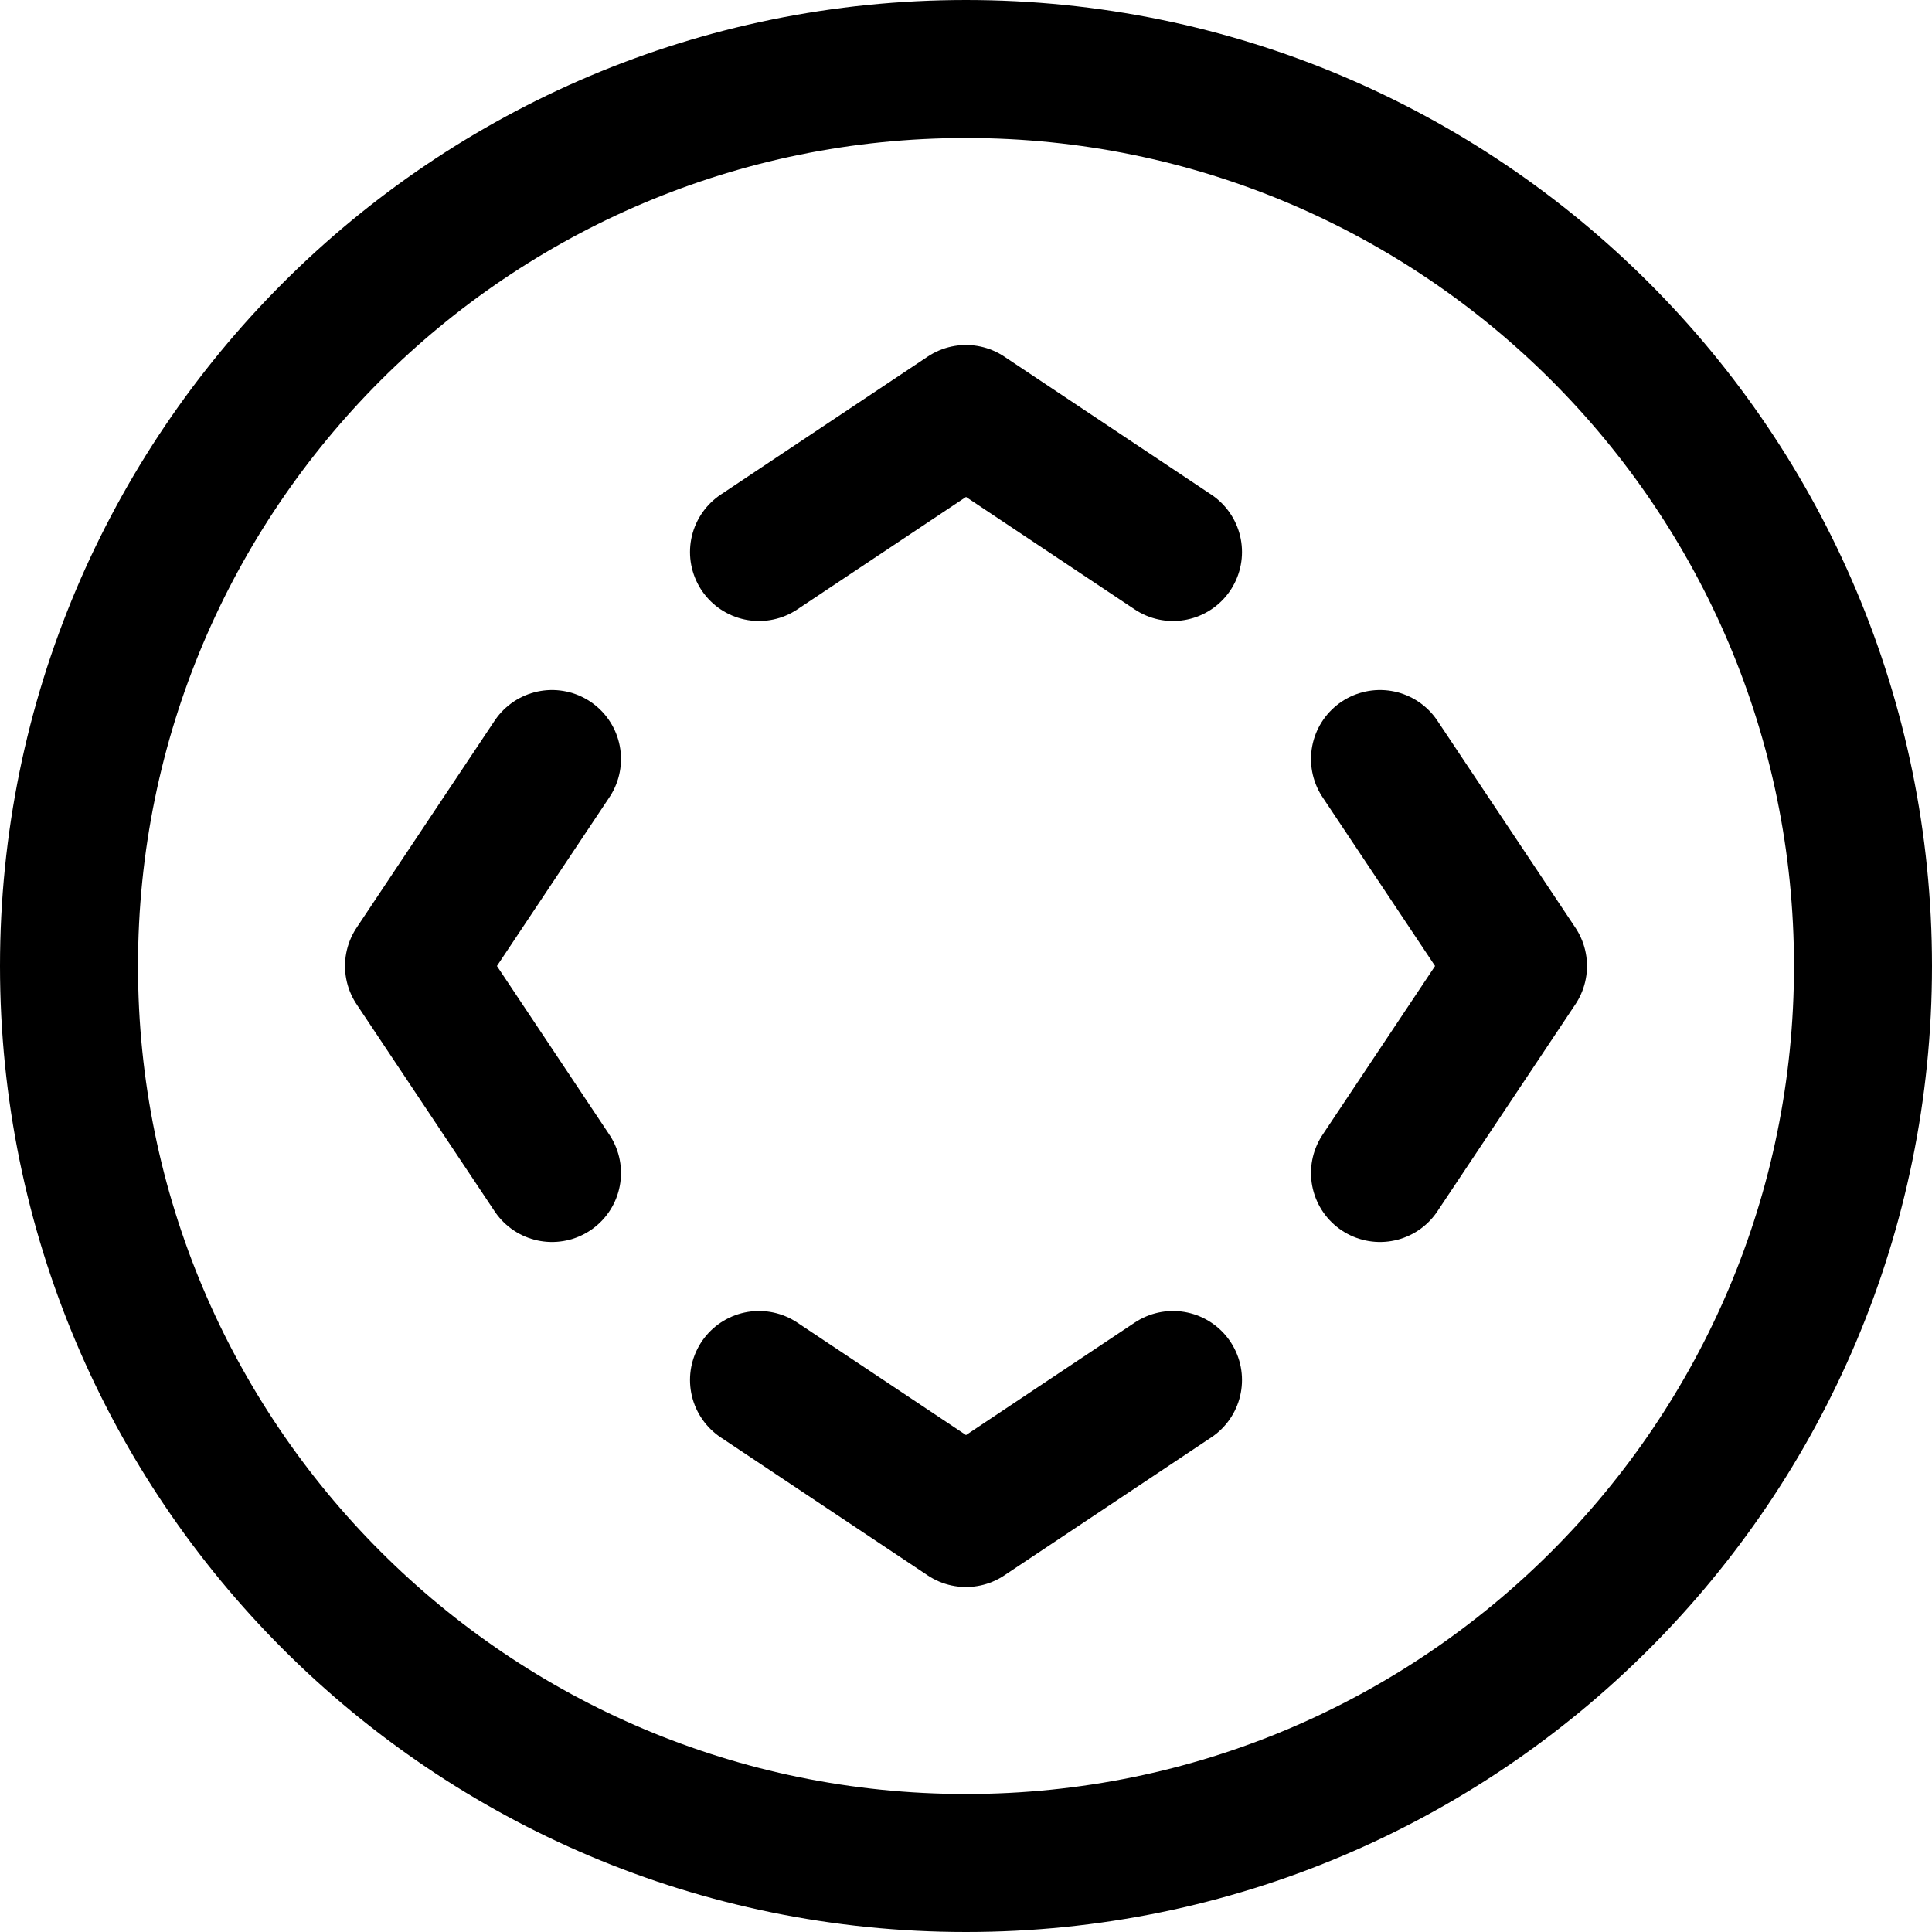 <svg xmlns="http://www.w3.org/2000/svg" fill="none" viewBox="0 0 14 14"><g id="button-move-circle--move-button-circle-direction-arrows"><path id="Vector" stroke="#000000" stroke-linecap="round" stroke-linejoin="round" d="M7 13.5c3.59 0 6.5 -2.91 6.5 -6.5C13.5 3.41 10.59 0.5 7 0.5 3.41 0.5 0.5 3.41 0.5 7c0 3.59 2.91 6.5 6.5 6.5Z" stroke-width="1"></path><path id="Vector_2" stroke="#000000" stroke-linecap="round" stroke-linejoin="round" d="M5.5 4 7 3l1.5 1" stroke-width="1"></path><path id="Vector_3" stroke="#000000" stroke-linecap="round" stroke-linejoin="round" d="M5.5 10 7 11l1.5 -1" stroke-width="1"></path><path id="Vector_4" stroke="#000000" stroke-linecap="round" stroke-linejoin="round" d="M10 5.5 11 7l-1 1.5" stroke-width="1"></path><path id="Vector_5" stroke="#000000" stroke-linecap="round" stroke-linejoin="round" d="M4 5.5 3 7l1 1.5" stroke-width="1"></path></g></svg>
